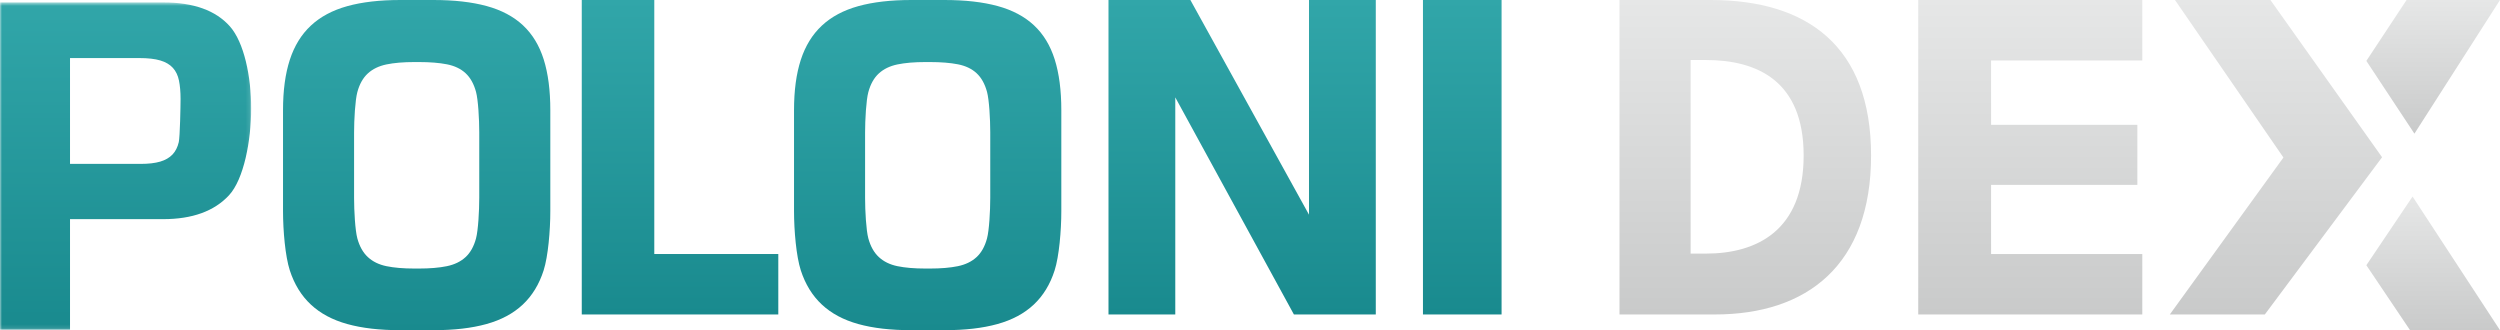 <?xml version="1.0" encoding="UTF-8"?>
<svg width="636px" height="84px" viewBox="0 0 636 84" version="1.1" xmlns="http://www.w3.org/2000/svg" xmlns:xlink="http://www.w3.org/1999/xlink">
    <!-- Generator: Sketch 59.1 (86144) - https://sketch.com -->
    <title>编组@2x</title>
    <desc>Created with Sketch.</desc>
    <defs>
        <polygon id="path-1" points="0 0.612 63.899 0.612 63.899 83.889 0 83.889"></polygon>
        <linearGradient x1="50%" y1="0%" x2="50%" y2="100%" id="linearGradient-3">
            <stop stop-color="#31A6A9" offset="0%"></stop>
            <stop stop-color="#198A8E" offset="100%"></stop>
        </linearGradient>
        <linearGradient x1="50%" y1="0%" x2="50%" y2="100%" id="linearGradient-4">
            <stop stop-color="#31A6A9" offset="0%"></stop>
            <stop stop-color="#198A8E" offset="100%"></stop>
        </linearGradient>
        <linearGradient x1="50%" y1="0%" x2="50%" y2="100%" id="linearGradient-5">
            <stop stop-color="#31A6A9" offset="0%"></stop>
            <stop stop-color="#198A8E" offset="100%"></stop>
        </linearGradient>
        <linearGradient x1="50%" y1="0%" x2="50%" y2="100%" id="linearGradient-6">
            <stop stop-color="#31A6A9" offset="0%"></stop>
            <stop stop-color="#198A8E" offset="100%"></stop>
        </linearGradient>
        <linearGradient x1="50%" y1="0%" x2="50%" y2="100%" id="linearGradient-7">
            <stop stop-color="#31A6A9" offset="0%"></stop>
            <stop stop-color="#198A8E" offset="100%"></stop>
        </linearGradient>
        <linearGradient x1="50%" y1="0%" x2="50%" y2="100%" id="linearGradient-8">
            <stop stop-color="#E6E7E7" offset="0%"></stop>
            <stop stop-color="#C9CACA" offset="100%"></stop>
        </linearGradient>
        <linearGradient x1="50%" y1="0%" x2="50%" y2="100%" id="linearGradient-9">
            <stop stop-color="#E6E7E7" offset="0%"></stop>
            <stop stop-color="#C9CACA" offset="100%"></stop>
        </linearGradient>
        <linearGradient x1="50%" y1="0%" x2="50%" y2="100%" id="linearGradient-10">
            <stop stop-color="#E6E7E7" offset="0%"></stop>
            <stop stop-color="#C9CACA" offset="100%"></stop>
        </linearGradient>
        <linearGradient x1="50%" y1="0%" x2="50%" y2="100%" id="linearGradient-11">
            <stop stop-color="#E6E7E7" offset="0%"></stop>
            <stop stop-color="#C9CACA" offset="100%"></stop>
        </linearGradient>
    </defs>
    <g id="zendesk" stroke="none" stroke-width="1" fill="none" fill-rule="evenodd">
        <g id="画板" transform="translate(-122, -398)">
            <g id="编组" transform="translate(122, 398)">
                <g>
                    <mask id="mask-2" fill="white">
                        <use xlink:href="#path-1"></use>
                    </mask>
                    <g id="Clip-2"></g>
                    <path d="M17.812,14.771 L17.812,41.695 L35.77,41.695 C37.784,41.695 39.444,41.502 40.753,41.116 C42.061,40.727 43.099,40.129 43.873,39.319 C44.644,38.51 45.181,37.451 45.482,36.149 C45.783,34.846 45.935,26.975 45.935,25.179 C45.935,23.384 45.801,21.824 45.533,20.504 C45.264,19.182 44.743,18.1 43.973,17.255 C43.201,16.409 42.136,15.784 40.777,15.379 C39.417,14.974 37.632,14.771 35.419,14.771 L17.812,14.771 Z M41.507,0.612 C49.222,0.612 54.882,2.644 58.489,6.713 C62.095,10.781 63.899,19.474 63.899,27.576 C63.899,35.783 62.019,45.624 58.262,49.673 C54.505,53.725 48.92,55.75 41.507,55.75 L17.812,55.75 L17.812,83.889 L-0,83.889 L-0,0.612 L41.507,0.612 Z" id="Fill-1" fill="url(#linearGradient-3)" mask="url(#mask-2)"></path>
                </g>
                <path d="M105.431,15.787 C102.629,15.787 100.261,15.988 98.329,16.387 C96.396,16.788 94.812,17.551 93.579,18.68 C92.346,19.809 91.453,21.397 90.904,23.447 C90.354,25.495 90.078,30.442 90.078,33.743 L90.078,50.363 C90.078,53.664 90.354,58.601 90.904,60.634 C91.453,62.663 92.346,64.254 93.579,65.399 C94.812,66.546 96.396,67.32 98.329,67.718 C100.261,68.117 102.629,68.317 105.431,68.317 L106.571,68.317 C109.372,68.317 111.738,68.117 113.671,67.718 C115.605,67.32 117.189,66.556 118.422,65.427 C119.655,64.297 120.548,62.709 121.098,60.658 C121.647,58.611 121.922,53.664 121.922,50.363 L121.922,33.639 C121.922,30.338 121.647,25.401 121.098,23.369 C120.548,21.337 119.663,19.756 118.447,18.627 C117.23,17.499 115.646,16.744 113.697,16.361 C111.747,15.979 109.372,15.787 106.571,15.787 L105.431,15.787 Z M72,28.032 C72,23.03 72.576,18.757 73.728,15.215 C74.881,11.672 76.666,8.772 79.088,6.513 C81.506,4.256 84.595,2.607 88.351,1.564 C92.106,0.521 96.605,0 101.848,0 L110.255,0 C115.529,0 120.045,0.514 123.801,1.538 C127.558,2.563 130.635,4.195 133.041,6.436 C135.443,8.675 137.203,11.576 138.324,15.136 C139.442,18.697 140,22.996 140,28.032 L140,53.698 C140,58.7 139.432,65.243 138.298,68.786 C137.163,72.33 135.393,75.229 132.99,77.487 C130.586,79.745 127.506,81.395 123.75,82.437 C119.995,83.481 115.495,84 110.255,84 L101.848,84 C96.605,84 92.106,83.481 88.351,82.437 C84.595,81.395 81.506,79.745 79.088,77.487 C76.666,75.229 74.881,72.33 73.728,68.786 C72.576,65.243 72,58.7 72,53.698 L72,28.032 Z" id="Fill-3" fill="url(#linearGradient-4)"></path>
                <polygon id="Fill-5" fill="url(#linearGradient-5)" points="166.451 64.622 198 64.622 198 80 148 80 148 0 166.451 0"></polygon>
                <path d="M235.43,15.787 C232.628,15.787 230.262,15.988 228.328,16.387 C226.395,16.788 224.811,17.551 223.578,18.68 C222.344,19.809 221.454,21.397 220.902,23.447 C220.352,25.495 220.078,30.442 220.078,33.743 L220.078,50.363 C220.078,53.664 220.352,58.601 220.902,60.634 C221.454,62.663 222.344,64.254 223.578,65.399 C224.811,66.546 226.395,67.32 228.328,67.718 C230.262,68.117 232.628,68.317 235.43,68.317 L236.57,68.317 C239.37,68.317 241.737,68.117 243.671,67.718 C245.604,67.32 247.187,66.556 248.421,65.427 C249.654,64.297 250.546,62.709 251.096,60.658 C251.648,58.611 251.921,53.664 251.921,50.363 L251.921,33.639 C251.921,30.338 251.648,25.401 251.096,23.369 C250.546,21.337 249.662,19.756 248.445,18.627 C247.229,17.499 245.646,16.744 243.695,16.361 C241.745,15.979 239.37,15.787 236.57,15.787 L235.43,15.787 Z M202,28.032 C202,23.03 202.575,18.757 203.727,15.215 C204.88,11.672 206.665,8.772 209.086,6.513 C211.506,4.256 214.594,2.607 218.35,1.564 C222.106,0.521 226.605,0 231.847,0 L240.254,0 C245.528,0 250.043,0.514 253.799,1.538 C257.556,2.563 260.635,4.195 263.038,6.436 C265.443,8.675 267.203,11.576 268.322,15.136 C269.441,18.697 270,22.996 270,28.032 L270,53.698 C270,58.7 269.431,65.243 268.296,68.786 C267.162,72.33 265.393,75.229 262.989,77.487 C260.585,79.745 257.506,81.395 253.749,82.437 C249.993,83.481 245.495,84 240.254,84 L231.847,84 C226.605,84 222.106,83.481 218.35,82.437 C214.594,81.395 211.506,79.745 209.086,77.487 C206.665,75.229 204.88,72.33 203.727,68.786 C202.575,65.243 202,58.7 202,53.698 L202,28.032 Z" id="Fill-7" fill="url(#linearGradient-4)"></path>
                <polygon id="Fill-9" fill="url(#linearGradient-6)" points="282 0 302.831 0 333.009 54.617 333.009 0 350 0 350 80 329.17 80 298.992 24.772 298.992 80 282 80"></polygon>
                <polygon id="Fill-11" fill="url(#linearGradient-7)" points="362 80 382 80 382 0 362 0"></polygon>
                <path d="M433.983,64.516 C446.978,64.516 458.848,58.602 458.848,39.57 C458.848,20.537 446.978,15.268 433.983,15.268 L430.094,15.268 L430.094,64.516 L433.983,64.516 Z M412,0 L435.175,0 C459.756,0 476,11.72 476,39.57 C476,67.42 459.756,80 436.257,80 L412,80 L412,0 Z" id="Fill-13" fill="url(#linearGradient-8)"></path>
                <polygon id="Fill-14" fill="url(#linearGradient-9)" points="488 0 545 0 545 15.378 506.529 15.378 506.529 31.753 543.743 31.753 543.743 47.03 506.529 47.03 506.529 64.623 545 64.623 545 80 488 80"></polygon>
                <polygon id="Fill-15" fill="url(#linearGradient-10)" points="614.229 34 636 0 612.231 0 602 15.492"></polygon>
                <polygon id="Fill-16" fill="url(#linearGradient-10)" points="613.756 50 602 67.473 613.118 84 636 84"></polygon>
                <polygon id="Fill-17" fill="url(#linearGradient-11)" points="606 40 576.172 80 552 80 580.905 40.074 553.316 0 577.593 0"></polygon>
            </g>
        </g>
    </g>
</svg>